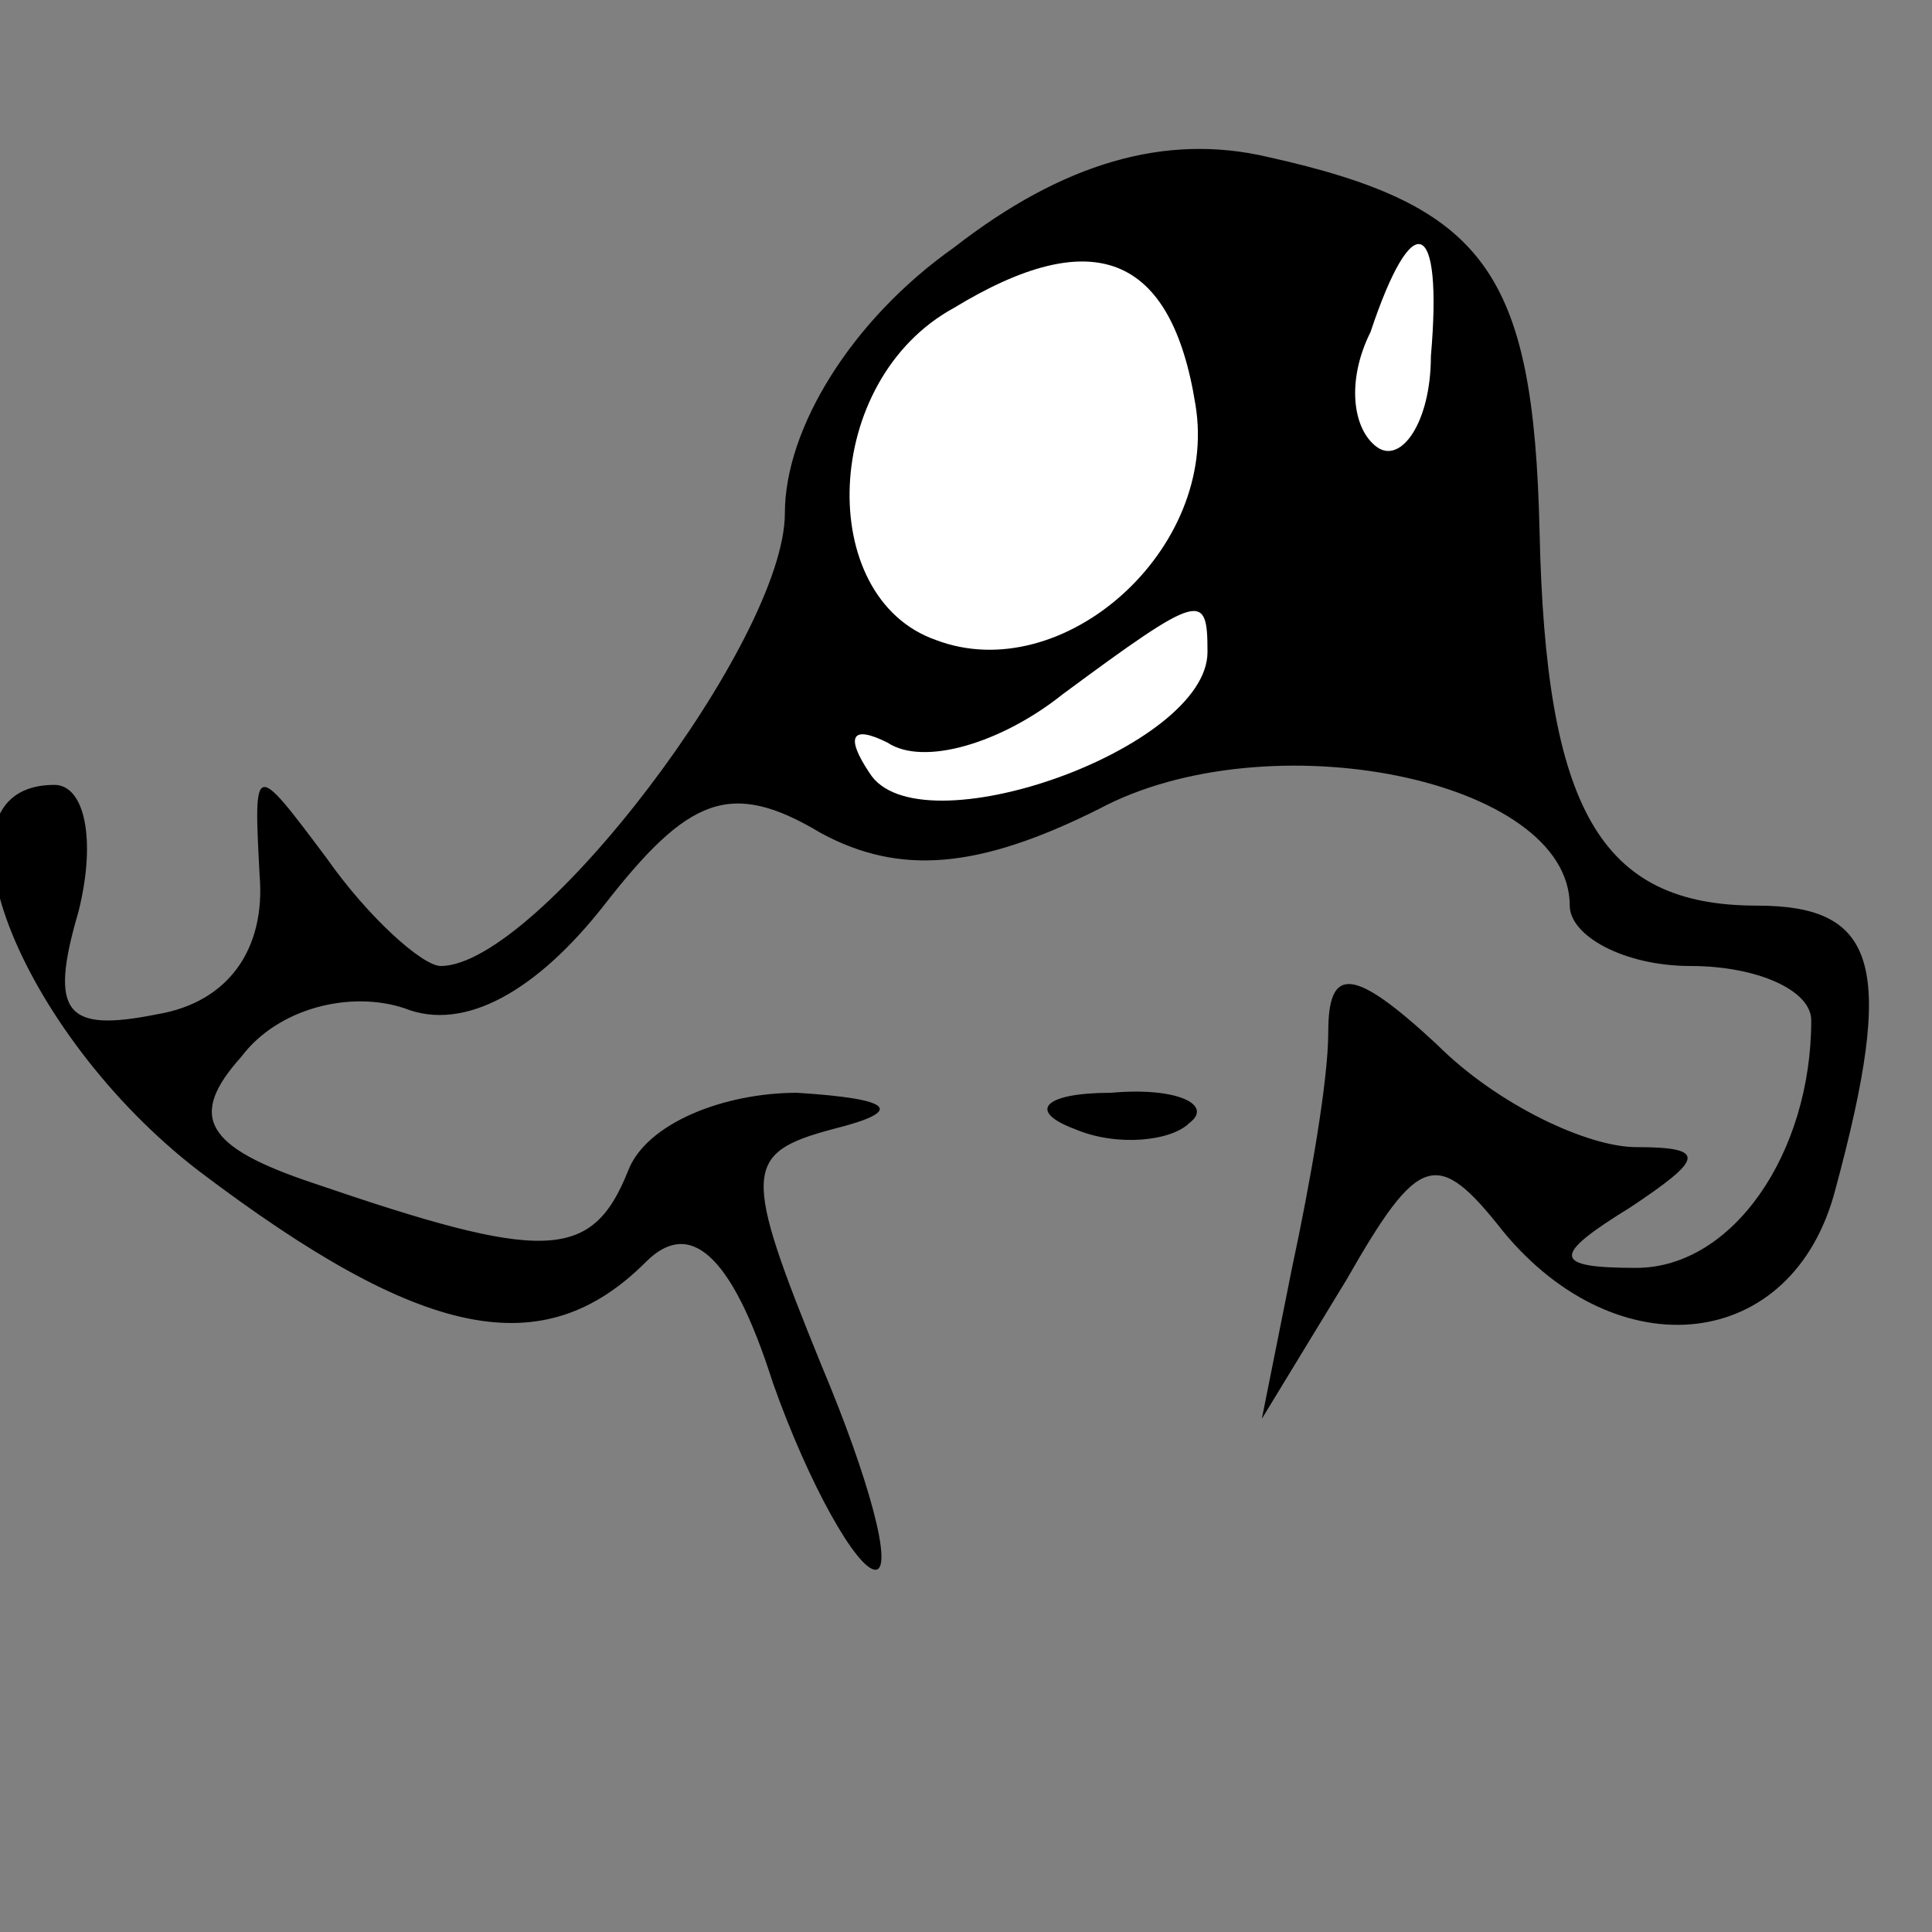 <?xml version="1.0" standalone="no"?>
<!DOCTYPE svg PUBLIC "-//W3C//DTD SVG 20010904//EN"
 "http://www.w3.org/TR/2001/REC-SVG-20010904/DTD/svg10.dtd">
<svg version="1.0" xmlns="http://www.w3.org/2000/svg"
 width="32pt" height="32pt" viewBox="0 0 32 32"
 preserveAspectRatio="xMidYMid meet">
<rect x="0" y="0" width="32" height="32" fill="#808080" stroke="none"/>
<g transform="translate(0,32) scale(0.1,-0.1)"
fill="#000000" stroke="none">
<path fill="#000000" stroke="none" d="M158 279 c-17 -12 -28 -30 -28 -44 0
-21 -41 -75 -57 -75 -3 0 -12 8 -19 18 -12 16 -12 16 -11 -3 1 -12 -5 -21 -17
-23 -15 -3 -18 0 -13 17 3 12 1 21 -4 21 -22 0 -6 -41 24 -64 37 -28 57 -32
74 -15 7 7 14 2 21 -20 6 -17 14 -31 17 -31 3 0 -1 15 -9 34 -13 32 -13 35 2
39 12 3 10 5 -6 6 -12 0 -25 -5 -28 -13 -6 -15 -14 -15 -52 -2 -18 6 -21 11
-12 21 6 8 18 11 27 8 10 -4 22 3 33 17 14 18 21 21 36 12 13 -7 26 -6 46 4
28 15 78 5 78 -16 0 -5 9 -10 20 -10 11 0 20 -4 20 -9 0 -22 -13 -41 -29 -41
-14 0 -14 2 -1 10 12 8 13 10 1 10 -8 0 -23 7 -33 17 -14 13 -18 13 -18 2 0
-8 -3 -25 -6 -39 l-5 -25 14 23 c12 21 15 22 26 8 19 -23 48 -20 55 7 10 37 7
47 -13 47 -26 0 -35 16 -36 62 -1 43 -9 54 -45 62 -17 4 -34 -1 -52 -15z"/>
<path fill="#ffffff" stroke="none" d="M198 253 c4 -24 -22 -47 -43 -39 -20 7
-19 43 3 55 23 14 36 9 40 -16z"/>
<path fill="#ffffff" stroke="none" d="M237 261 c0 -11 -5 -18 -9 -15 -4 3 -5
11 -1 19 7 21 12 19 10 -4z"/>
<path fill="#ffffff" stroke="none" d="M200 212 c0 -16 -48 -33 -56 -20 -4 6
-3 8 3 5 6 -4 19 0 29 8 23 17 24 17 24 7z"/>
<path fill="#000000" stroke="none" d="M178 133 c7 -3 16 -2 19 1 4 3 -2 6
-13 5 -11 0 -14 -3 -6 -6z"/>
</g>
</svg>
